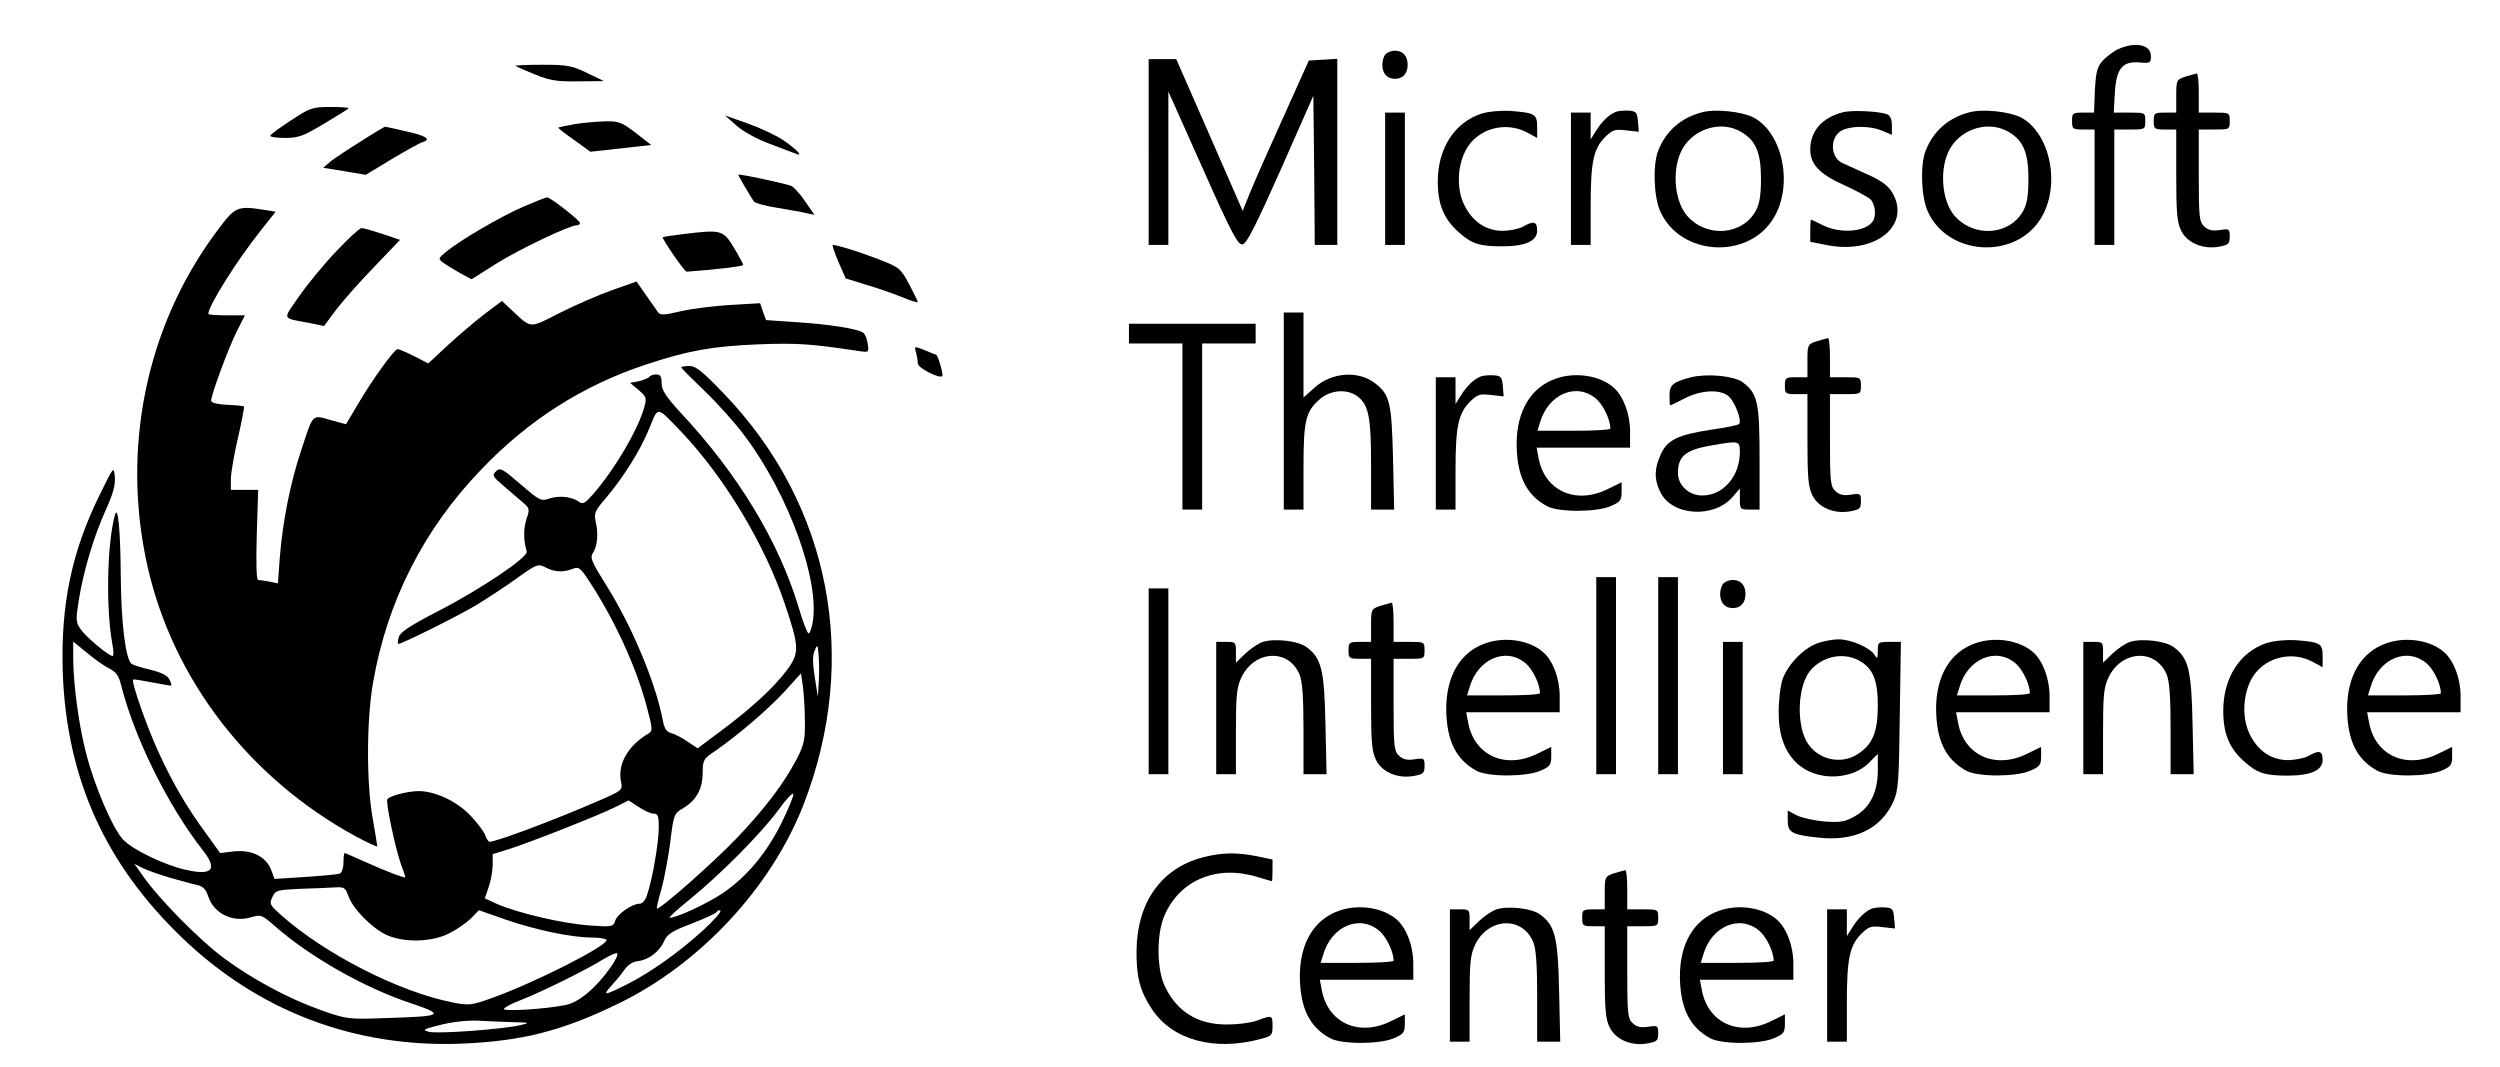 <?xml version="1.0" standalone="no"?>
<!DOCTYPE svg PUBLIC "-//W3C//DTD SVG 20010904//EN"
 "http://www.w3.org/TR/2001/REC-SVG-20010904/DTD/svg10.dtd">
<svg version="1.0" xmlns="http://www.w3.org/2000/svg"
 width="888pt" height="379pt" viewBox="0 0 888 379"
 preserveAspectRatio="xMidYMid meet">

<g transform="translate(0,379) scale(0.1,-0.1)"
fill="#000000" stroke="none">
<path d="M7525 3616 c-16 -7 -41 -26 -55 -40 -21 -24 -25 -39 -29 -107 l-3
-79 -39 0 c-37 0 -39 -2 -39 -30 0 -28 2 -30 40 -30 l40 0 0 -205 0 -205 35 0
35 0 0 205 0 205 55 0 c54 0 55 0 55 30 0 30 0 30 -56 30 l-56 0 4 71 c5 86
27 113 90 107 35 -3 38 -2 38 23 0 40 -54 52 -115 25z"/>
<path d="M4922 3598 c-7 -7 -12 -24 -12 -38 0 -31 17 -50 45 -50 28 0 45 19
45 50 0 31 -17 50 -45 50 -12 0 -26 -5 -33 -12z"/>
<path d="M4080 3250 l0 -330 35 0 35 0 0 273 0 272 122 -273 c103 -232 125
-272 141 -270 15 2 46 63 136 265 l116 263 3 -265 2 -265 40 0 40 0 0 331 0
330 -50 -3 -51 -3 -90 -200 c-50 -110 -103 -230 -118 -267 l-27 -67 -118 270
-118 269 -49 0 -49 0 0 -330z"/>
<path d="M1831 3556 c2 -2 33 -16 68 -30 54 -22 79 -26 155 -25 l91 1 -60 29
c-54 26 -70 29 -159 29 -55 0 -97 -2 -95 -4z"/>
<path d="M7763 3518 c-32 -11 -33 -12 -33 -69 l0 -59 -40 0 c-38 0 -40 -2 -40
-30 0 -28 2 -30 40 -30 l40 0 0 -162 c0 -135 3 -169 18 -198 21 -43 78 -67
135 -56 33 6 37 10 37 36 0 27 -2 28 -35 23 -26 -4 -41 -1 -55 12 -18 17 -20
31 -20 182 l0 163 55 0 c54 0 55 0 55 30 0 30 -1 30 -55 30 l-55 0 0 70 c0 39
-3 70 -7 69 -5 -1 -23 -6 -40 -11z"/>
<path d="M1033 3362 c-40 -26 -73 -50 -73 -54 0 -5 24 -8 53 -8 47 0 65 7 137
50 46 28 86 52 88 55 3 3 -26 5 -64 5 -65 0 -73 -3 -141 -48z"/>
<path d="M5261 3386 c-95 -32 -154 -123 -154 -241 0 -82 22 -135 78 -183 43
-38 71 -47 150 -47 84 0 125 19 125 56 0 32 -12 36 -50 14 -14 -8 -46 -14 -71
-15 -60 0 -107 31 -137 90 -28 55 -27 136 4 196 40 76 139 105 217 64 l37 -20
0 39 c0 46 -8 50 -95 57 -37 2 -77 -2 -104 -10z"/>
<path d="M5740 3393 c-24 -9 -51 -35 -71 -68 l-19 -30 0 48 0 47 -35 0 -35 0
0 -235 0 -235 35 0 35 0 0 138 c0 157 10 203 51 245 27 26 35 29 75 24 l45 -5
-3 37 c-3 32 -6 36 -33 38 -16 1 -37 -1 -45 -4z"/>
<path d="M6045 3391 c-74 -19 -128 -67 -155 -136 -20 -50 -16 -164 7 -215 70
-159 311 -174 402 -26 72 116 34 304 -71 359 -42 21 -136 31 -183 18z m142
-71 c50 -30 68 -73 68 -165 0 -58 -5 -89 -18 -113 -47 -87 -173 -98 -243 -20
-48 53 -57 172 -17 241 43 73 141 100 210 57z"/>
<path d="M6545 3391 c-73 -19 -115 -67 -115 -132 0 -52 32 -87 119 -126 42
-19 84 -42 94 -50 17 -16 23 -59 9 -79 -25 -38 -116 -45 -177 -14 -22 11 -41
20 -42 20 -2 0 -3 -18 -3 -39 l0 -40 57 -11 c173 -36 305 70 233 188 -15 24
-40 42 -88 63 -37 17 -77 35 -90 41 -43 22 -42 96 3 116 35 16 98 15 140 -2
l35 -15 0 33 c0 22 -6 36 -17 40 -28 11 -126 16 -158 7z"/>
<path d="M6995 3391 c-74 -19 -128 -67 -155 -136 -20 -50 -16 -164 7 -215 70
-159 311 -174 402 -26 72 116 34 304 -71 359 -42 21 -136 31 -183 18z m142
-71 c50 -30 68 -73 68 -165 0 -58 -5 -89 -18 -113 -47 -87 -173 -98 -243 -20
-48 53 -57 172 -17 241 43 73 141 100 210 57z"/>
<path d="M4920 3155 l0 -235 35 0 35 0 0 235 0 235 -35 0 -35 0 0 -235z"/>
<path d="M2617 3343 c24 -21 74 -48 115 -63 40 -15 82 -31 92 -35 32 -14 10
11 -40 46 -25 17 -82 44 -127 60 l-82 29 42 -37z"/>
<path d="M2041 3349 c-30 -5 -56 -11 -58 -12 -1 -2 24 -22 56 -44 l58 -42 108
12 108 12 -55 43 c-50 38 -60 42 -109 41 -30 -1 -78 -5 -108 -10z"/>
<path d="M1285 3290 c-44 -27 -93 -60 -109 -72 l-28 -24 75 -12 76 -13 91 55
c50 30 100 58 111 61 32 10 13 23 -61 39 -38 9 -70 16 -72 16 -2 0 -40 -22
-83 -50z"/>
<path d="M2645 3128 c14 -24 29 -48 33 -54 4 -5 41 -16 82 -22 41 -7 88 -15
104 -19 l29 -6 -32 46 c-17 26 -40 51 -49 56 -14 7 -169 41 -189 41 -2 0 8
-19 22 -42z"/>
<path d="M1859 3056 c-80 -35 -223 -118 -274 -160 -29 -24 -29 -25 -11 -39 11
-8 38 -24 60 -37 l41 -22 87 55 c81 51 261 137 287 137 6 0 11 3 11 8 0 9
-106 92 -117 91 -4 0 -42 -15 -84 -33z"/>
<path d="M766 2963 c-247 -334 -336 -767 -242 -1185 91 -402 360 -751 738
-958 43 -23 78 -39 78 -36 0 3 -7 48 -16 98 -23 126 -22 352 1 483 50 289 180
545 384 757 168 176 360 298 582 372 154 51 237 66 404 73 138 5 183 2 356
-24 35 -5 36 -5 31 26 -2 17 -9 34 -16 39 -16 14 -126 31 -243 38 l-102 7 -11
30 -10 30 -102 -6 c-57 -3 -136 -13 -177 -22 -66 -15 -76 -16 -85 -2 -6 8 -25
35 -43 61 l-32 46 -88 -31 c-48 -17 -132 -54 -186 -81 -108 -55 -98 -56 -168
9 l-36 34 -60 -45 c-33 -25 -92 -75 -131 -111 l-71 -66 -50 26 c-28 14 -54 25
-59 25 -11 0 -90 -109 -141 -196 l-42 -71 -55 15 c-66 19 -61 25 -104 -107
-39 -116 -66 -254 -76 -379 l-7 -94 -30 6 c-16 3 -34 6 -40 6 -6 0 -8 55 -5
160 l5 160 -48 0 -49 0 0 38 c0 20 11 86 25 146 14 60 23 111 22 112 -2 2 -29
5 -60 6 -35 2 -57 7 -57 15 0 21 61 186 91 246 l29 57 -65 0 c-36 0 -65 2 -65
5 0 29 103 192 186 296 l53 67 -37 6 c-101 16 -106 14 -176 -81z"/>
<path d="M1194 2897 c-44 -46 -103 -118 -132 -160 -59 -86 -64 -75 41 -95 l48
-10 46 62 c26 33 87 102 136 152 l88 92 -62 21 c-35 11 -68 21 -75 21 -6 0
-47 -37 -90 -83z"/>
<path d="M2431 2959 c-41 -5 -75 -10 -77 -11 -4 -5 77 -123 85 -123 100 7 201
19 201 24 0 3 -15 31 -33 61 -38 63 -45 65 -176 49z"/>
<path d="M2978 2860 l26 -59 71 -22 c38 -11 96 -31 128 -44 31 -13 57 -21 57
-18 0 3 -14 32 -31 64 -31 57 -34 59 -108 88 -70 27 -147 51 -163 51 -3 0 6
-27 20 -60z"/>
<path d="M4560 2330 l0 -350 35 0 35 0 0 150 c0 168 8 199 59 243 38 32 94 36
130 11 42 -30 51 -71 51 -244 l0 -160 41 0 41 0 -4 183 c-5 196 -11 225 -63
265 -59 47 -155 40 -216 -15 l-39 -35 0 151 0 151 -35 0 -35 0 0 -350z"/>
<path d="M4010 2605 l0 -35 95 0 95 0 0 -295 0 -295 35 0 35 0 0 295 0 295 95
0 95 0 0 35 0 35 -225 0 -225 0 0 -35z"/>
<path d="M6453 2578 c-32 -11 -33 -12 -33 -69 l0 -59 -40 0 c-38 0 -40 -2 -40
-30 0 -28 2 -30 40 -30 l40 0 0 -162 c0 -135 3 -169 18 -198 21 -43 78 -67
135 -56 33 6 37 10 37 36 0 27 -2 28 -35 23 -26 -4 -41 -1 -55 12 -18 17 -20
31 -20 182 l0 163 55 0 c54 0 55 0 55 30 0 30 -1 30 -55 30 l-55 0 0 70 c0 39
-3 70 -7 69 -5 -1 -23 -6 -40 -11z"/>
<path d="M3254 2538 c3 -13 6 -30 6 -39 0 -16 77 -55 87 -45 5 5 -16 76 -22
76 -1 0 -19 7 -40 16 -38 15 -38 15 -31 -8z"/>
<path d="M2420 2485 c0 -3 37 -40 81 -82 45 -43 110 -115 144 -161 157 -209
269 -518 241 -666 -4 -20 -10 -36 -14 -36 -4 0 -21 43 -36 95 -70 232 -215
472 -420 691 -52 57 -66 79 -66 103 0 24 -4 31 -19 31 -11 0 -22 -4 -25 -9 -3
-4 -20 -11 -37 -15 l-31 -6 30 -25 c28 -24 30 -28 20 -63 -22 -79 -105 -220
-181 -307 -27 -31 -37 -37 -48 -29 -24 19 -70 25 -105 14 -33 -11 -35 -10
-105 50 -65 56 -73 60 -87 46 -15 -14 -12 -19 28 -53 24 -21 55 -47 69 -59 22
-19 23 -23 11 -58 -11 -34 -11 -76 1 -115 6 -20 -165 -135 -319 -214 -95 -49
-131 -73 -135 -89 -4 -12 -5 -23 -3 -25 4 -5 200 92 275 136 36 22 101 64 144
95 74 53 78 54 104 41 32 -17 62 -19 96 -6 23 9 28 5 59 -42 90 -137 165 -299
204 -442 22 -83 23 -91 8 -100 -74 -44 -111 -109 -98 -172 6 -30 5 -31 -88
-71 -147 -64 -355 -142 -379 -142 -4 0 -11 10 -15 22 -3 12 -27 43 -51 69 -48
52 -127 89 -186 89 -38 0 -104 -17 -111 -29 -7 -10 28 -173 48 -230 9 -24 16
-45 16 -47 0 -5 -71 22 -144 55 -38 17 -70 31 -72 31 -2 0 -4 -15 -4 -34 0
-19 -6 -36 -13 -39 -8 -3 -63 -8 -123 -12 l-109 -7 -11 30 c-18 49 -68 74
-131 68 l-51 -6 -49 68 c-67 91 -116 174 -167 284 -41 87 -101 257 -93 264 2
2 32 -3 68 -10 35 -7 65 -12 67 -11 2 2 -1 12 -7 23 -7 13 -30 24 -63 32 -29
7 -60 16 -69 21 -22 11 -39 142 -40 314 -1 160 -10 256 -21 215 -28 -104 -32
-330 -9 -457 5 -24 5 -43 1 -43 -14 0 -97 69 -114 96 -17 24 -17 34 -6 103 17
105 54 228 96 320 26 58 34 88 32 117 -4 39 -4 38 -55 -66 -99 -202 -138 -390
-130 -630 14 -375 150 -678 425 -942 272 -261 614 -390 992 -375 215 9 357 45
556 142 291 141 545 414 659 709 200 518 95 1064 -283 1457 -77 80 -100 99
-123 99 -16 0 -29 -2 -29 -5z m1 -230 c153 -161 297 -401 368 -614 50 -149 51
-170 7 -230 -46 -62 -126 -136 -235 -217 l-83 -62 -36 24 c-20 14 -46 27 -58
30 -16 4 -24 16 -29 42 -25 134 -109 336 -202 484 -52 83 -58 97 -47 114 16
23 20 68 10 111 -7 29 -3 39 37 85 63 75 122 169 154 248 32 78 24 79 114 -15z
m-2034 -839 c25 -12 35 -26 43 -59 48 -190 168 -431 291 -588 53 -67 33 -90
-59 -69 -75 16 -190 71 -225 108 -36 38 -101 188 -131 306 -26 98 -46 248 -46
341 l0 56 48 -39 c26 -22 61 -47 79 -56z m2521 -53 l-3 -48 -11 70 c-8 51 -8
77 0 95 10 23 11 21 14 -23 2 -26 2 -68 0 -94z m-49 -134 c1 -67 -3 -84 -29
-135 -47 -89 -113 -176 -213 -281 -84 -88 -276 -257 -284 -250 -1 2 6 34 17
71 10 37 24 112 31 167 12 96 13 99 45 118 47 28 69 67 70 125 0 47 3 51 45
79 82 57 187 147 246 211 l58 64 7 -46 c3 -26 7 -81 7 -123z m-83 -362 c-53
-107 -123 -191 -208 -249 -57 -38 -164 -88 -189 -88 -6 0 27 30 73 67 108 88
250 231 313 316 27 38 51 63 53 57 2 -6 -17 -52 -42 -103z m-455 33 c16 0 19
-8 19 -49 0 -52 -22 -182 -41 -238 -6 -20 -17 -33 -27 -33 -27 0 -80 -37 -87
-61 -7 -21 -11 -22 -94 -16 -93 7 -248 43 -323 75 l-46 21 13 38 c8 21 14 56
15 79 l0 40 58 18 c75 24 325 122 381 151 l44 22 35 -23 c19 -13 43 -24 53
-24z m-1716 -228 c39 -11 82 -23 97 -26 19 -4 30 -16 38 -41 20 -60 87 -93
152 -73 35 10 38 9 85 -32 123 -108 317 -219 484 -274 121 -41 113 -46 -86
-52 -139 -5 -141 -5 -235 28 -118 42 -246 111 -349 188 -84 63 -225 206 -280
284 l-34 48 29 -15 c16 -8 61 -24 99 -35z m633 -66 c17 -46 84 -113 135 -137
63 -28 160 -26 223 6 28 14 62 38 77 53 l28 29 94 -33 c107 -37 234 -64 306
-64 26 0 50 -4 53 -8 11 -18 -255 -153 -407 -207 -72 -26 -81 -27 -138 -16
-192 38 -453 171 -611 311 -39 35 -42 39 -31 63 12 25 17 26 100 30 48 1 104
4 123 5 33 2 37 -1 48 -32z m1262 -118 c-84 -77 -187 -151 -272 -194 -82 -41
-89 -42 -57 -6 14 15 35 40 46 56 12 18 30 30 48 32 38 4 77 33 94 71 11 25
28 36 97 62 46 18 86 36 90 42 3 6 9 7 13 4 3 -4 -23 -34 -59 -67z m-329 -131
c-53 -76 -115 -128 -163 -137 -75 -15 -218 -23 -218 -14 0 5 28 20 63 33 69
27 230 106 292 145 22 13 43 22 47 20 5 -3 -5 -24 -21 -47z m-341 -198 c52 -1
53 -2 20 -10 -62 -15 -295 -32 -326 -24 -26 7 -22 9 46 26 48 11 98 16 140 13
36 -2 90 -4 120 -5z"/>
<path d="M5260 2453 c-24 -9 -51 -35 -71 -68 l-19 -30 0 48 0 47 -35 0 -35 0
0 -235 0 -235 35 0 35 0 0 138 c0 157 10 203 51 245 27 26 35 29 75 24 l45 -5
-3 37 c-3 32 -6 36 -33 38 -16 1 -37 -1 -45 -4z"/>
<path d="M5526 2445 c-89 -31 -139 -116 -139 -233 1 -112 34 -180 108 -220 41
-22 177 -22 228 1 32 14 37 20 37 50 l0 34 -47 -23 c-114 -58 -226 -9 -248
109 l-7 37 166 0 166 0 0 58 c0 62 -24 125 -58 155 -48 43 -136 57 -206 32z
m143 -71 c25 -21 51 -74 51 -106 0 -5 -58 -8 -129 -8 l-130 0 9 29 c29 101
129 144 199 85z"/>
<path d="M6007 2450 c-64 -16 -77 -27 -77 -65 0 -19 1 -35 3 -35 1 0 24 11 51
25 56 29 121 33 153 10 23 -16 52 -90 40 -101 -3 -4 -47 -13 -97 -20 -119 -18
-158 -36 -181 -88 -23 -51 -24 -88 -2 -133 41 -87 194 -96 260 -15 l23 27 0
-37 c0 -37 1 -38 35 -38 l35 0 0 183 c0 199 -7 230 -61 270 -31 22 -125 31
-182 17z m173 -265 c0 -87 -59 -155 -134 -155 -47 0 -86 36 -86 80 0 61 28 83
126 99 91 16 94 15 94 -24z"/>
<path d="M5670 1390 l0 -350 35 0 35 0 0 350 0 350 -35 0 -35 0 0 -350z"/>
<path d="M5890 1390 l0 -350 35 0 35 0 0 350 0 350 -35 0 -35 0 0 -350z"/>
<path d="M6122 1718 c-7 -7 -12 -24 -12 -38 0 -31 17 -50 45 -50 28 0 45 19
45 50 0 31 -17 50 -45 50 -12 0 -26 -5 -33 -12z"/>
<path d="M4080 1370 l0 -330 35 0 35 0 0 330 0 330 -35 0 -35 0 0 -330z"/>
<path d="M4903 1638 c-32 -11 -33 -12 -33 -69 l0 -59 -40 0 c-38 0 -40 -2 -40
-30 0 -28 2 -30 40 -30 l40 0 0 -162 c0 -135 3 -169 18 -198 21 -43 78 -67
135 -56 33 6 37 10 37 36 0 27 -2 28 -35 23 -26 -4 -41 -1 -55 12 -18 17 -20
31 -20 182 l0 163 55 0 c54 0 55 0 55 30 0 30 -1 30 -55 30 l-55 0 0 70 c0 39
-3 70 -7 69 -5 -1 -23 -6 -40 -11z"/>
<path d="M4486 1510 c-16 -5 -44 -24 -63 -42 l-33 -32 0 37 c0 36 -1 37 -35
37 l-35 0 0 -235 0 -235 35 0 35 0 0 152 c0 131 3 157 20 193 47 96 167 102
206 9 10 -24 14 -79 14 -194 l0 -160 41 0 41 0 -4 178 c-4 193 -14 235 -68
274 -30 22 -113 31 -154 18z"/>
<path d="M5276 1505 c-89 -31 -139 -116 -139 -233 1 -112 34 -180 108 -220 41
-22 177 -22 228 1 32 14 37 20 37 50 l0 34 -47 -23 c-114 -58 -226 -9 -248
109 l-7 37 166 0 166 0 0 58 c0 62 -24 125 -58 155 -48 43 -136 57 -206 32z
m143 -71 c25 -21 51 -74 51 -106 0 -5 -58 -8 -129 -8 l-130 0 9 29 c29 101
129 144 199 85z"/>
<path d="M6455 1505 c-52 -19 -111 -82 -126 -136 -6 -24 -12 -76 -11 -116 0
-123 61 -205 163 -219 60 -8 122 10 158 47 l31 31 0 -58 c0 -78 -28 -133 -81
-163 -35 -20 -51 -23 -108 -19 -36 3 -81 13 -99 22 l-32 17 0 -36 c0 -42 15
-50 107 -60 128 -15 223 30 267 125 19 41 21 67 24 308 l4 262 -41 0 c-40 0
-41 -1 -41 -32 -1 -28 -2 -30 -11 -15 -15 26 -86 57 -129 56 -19 0 -53 -6 -75
-14z m146 -60 c51 -27 69 -69 69 -160 0 -94 -18 -138 -69 -172 -63 -43 -151
-20 -186 47 -35 68 -28 196 15 248 42 50 114 66 171 37z"/>
<path d="M7016 1505 c-89 -31 -139 -116 -139 -233 1 -112 34 -180 108 -220 41
-22 177 -22 228 1 32 14 37 20 37 50 l0 34 -47 -23 c-114 -58 -226 -9 -248
109 l-7 37 166 0 166 0 0 58 c0 62 -24 125 -58 155 -48 43 -136 57 -206 32z
m143 -71 c25 -21 51 -74 51 -106 0 -5 -58 -8 -129 -8 l-130 0 9 29 c29 101
129 144 199 85z"/>
<path d="M7566 1510 c-16 -5 -44 -24 -63 -42 l-33 -32 0 37 c0 36 -1 37 -35
37 l-35 0 0 -235 0 -235 35 0 35 0 0 152 c0 131 3 157 20 193 47 96 167 102
206 9 10 -24 14 -79 14 -194 l0 -160 41 0 41 0 -4 178 c-4 193 -14 235 -68
274 -30 22 -113 31 -154 18z"/>
<path d="M8051 1506 c-95 -32 -154 -123 -154 -241 0 -82 22 -135 78 -183 43
-38 71 -47 150 -47 84 0 125 19 125 56 0 32 -12 36 -50 14 -14 -8 -46 -14 -71
-15 -60 0 -107 31 -137 90 -28 55 -27 136 4 196 40 76 139 105 217 64 l37 -20
0 39 c0 46 -8 50 -95 57 -37 2 -77 -2 -104 -10z"/>
<path d="M8476 1505 c-89 -31 -139 -116 -139 -233 1 -112 34 -180 108 -220 41
-22 177 -22 228 1 32 14 37 20 37 50 l0 34 -47 -23 c-114 -58 -226 -9 -248
109 l-7 37 166 0 166 0 0 58 c0 62 -24 125 -58 155 -48 43 -136 57 -206 32z
m143 -71 c25 -21 51 -74 51 -106 0 -5 -58 -8 -129 -8 l-130 0 9 29 c29 101
129 144 199 85z"/>
<path d="M6120 1275 l0 -235 35 0 35 0 0 235 0 235 -35 0 -35 0 0 -235z"/>
<path d="M4270 744 c-146 -39 -231 -160 -233 -329 -1 -96 12 -145 55 -210 73
-110 224 -151 391 -104 34 9 37 13 37 44 0 40 -1 40 -55 20 -22 -8 -69 -14
-105 -14 -106 -1 -181 46 -224 139 -28 62 -28 186 1 250 55 125 186 179 329
135 27 -8 50 -15 52 -15 1 0 2 17 2 39 l0 38 -57 12 c-73 14 -125 13 -193 -5z"/>
<path d="M5733 688 c-32 -11 -33 -12 -33 -69 l0 -59 -40 0 c-38 0 -40 -2 -40
-30 0 -28 2 -30 40 -30 l40 0 0 -162 c0 -135 3 -169 18 -198 21 -43 78 -67
135 -56 33 6 37 10 37 36 0 27 -2 28 -35 23 -26 -4 -41 -1 -55 12 -18 17 -20
31 -20 182 l0 163 55 0 c54 0 55 0 55 30 0 30 -1 30 -55 30 l-55 0 0 70 c0 39
-3 70 -7 69 -5 -1 -23 -6 -40 -11z"/>
<path d="M4756 555 c-89 -31 -139 -116 -139 -233 1 -112 34 -180 108 -220 41
-22 177 -22 228 1 32 14 37 20 37 50 l0 34 -47 -23 c-114 -58 -226 -9 -248
109 l-7 37 166 0 166 0 0 58 c0 62 -24 125 -58 155 -48 43 -136 57 -206 32z
m143 -71 c25 -21 51 -74 51 -106 0 -5 -58 -8 -129 -8 l-130 0 9 29 c29 101
129 144 199 85z"/>
<path d="M5316 560 c-16 -5 -44 -24 -63 -42 l-33 -32 0 37 c0 36 -1 37 -35 37
l-35 0 0 -235 0 -235 35 0 35 0 0 152 c0 131 3 157 20 193 47 96 167 102 206
9 10 -24 14 -79 14 -194 l0 -160 41 0 41 0 -4 177 c-4 194 -14 236 -68 275
-30 22 -113 31 -154 18z"/>
<path d="M6106 555 c-89 -31 -139 -116 -139 -233 1 -112 34 -180 108 -220 41
-22 177 -22 228 1 32 14 37 20 37 50 l0 34 -47 -23 c-114 -58 -226 -9 -248
109 l-7 37 166 0 166 0 0 58 c0 62 -24 125 -58 155 -48 43 -136 57 -206 32z
m143 -71 c25 -21 51 -74 51 -106 0 -5 -58 -8 -129 -8 l-130 0 9 29 c29 101
129 144 199 85z"/>
<path d="M6650 563 c-24 -9 -51 -35 -71 -68 l-19 -30 0 48 0 47 -35 0 -35 0 0
-235 0 -235 35 0 35 0 0 138 c0 157 10 203 51 245 27 26 35 29 75 24 l45 -5
-3 37 c-3 32 -6 36 -33 38 -16 1 -37 -1 -45 -4z"/>
</g>
</svg>
